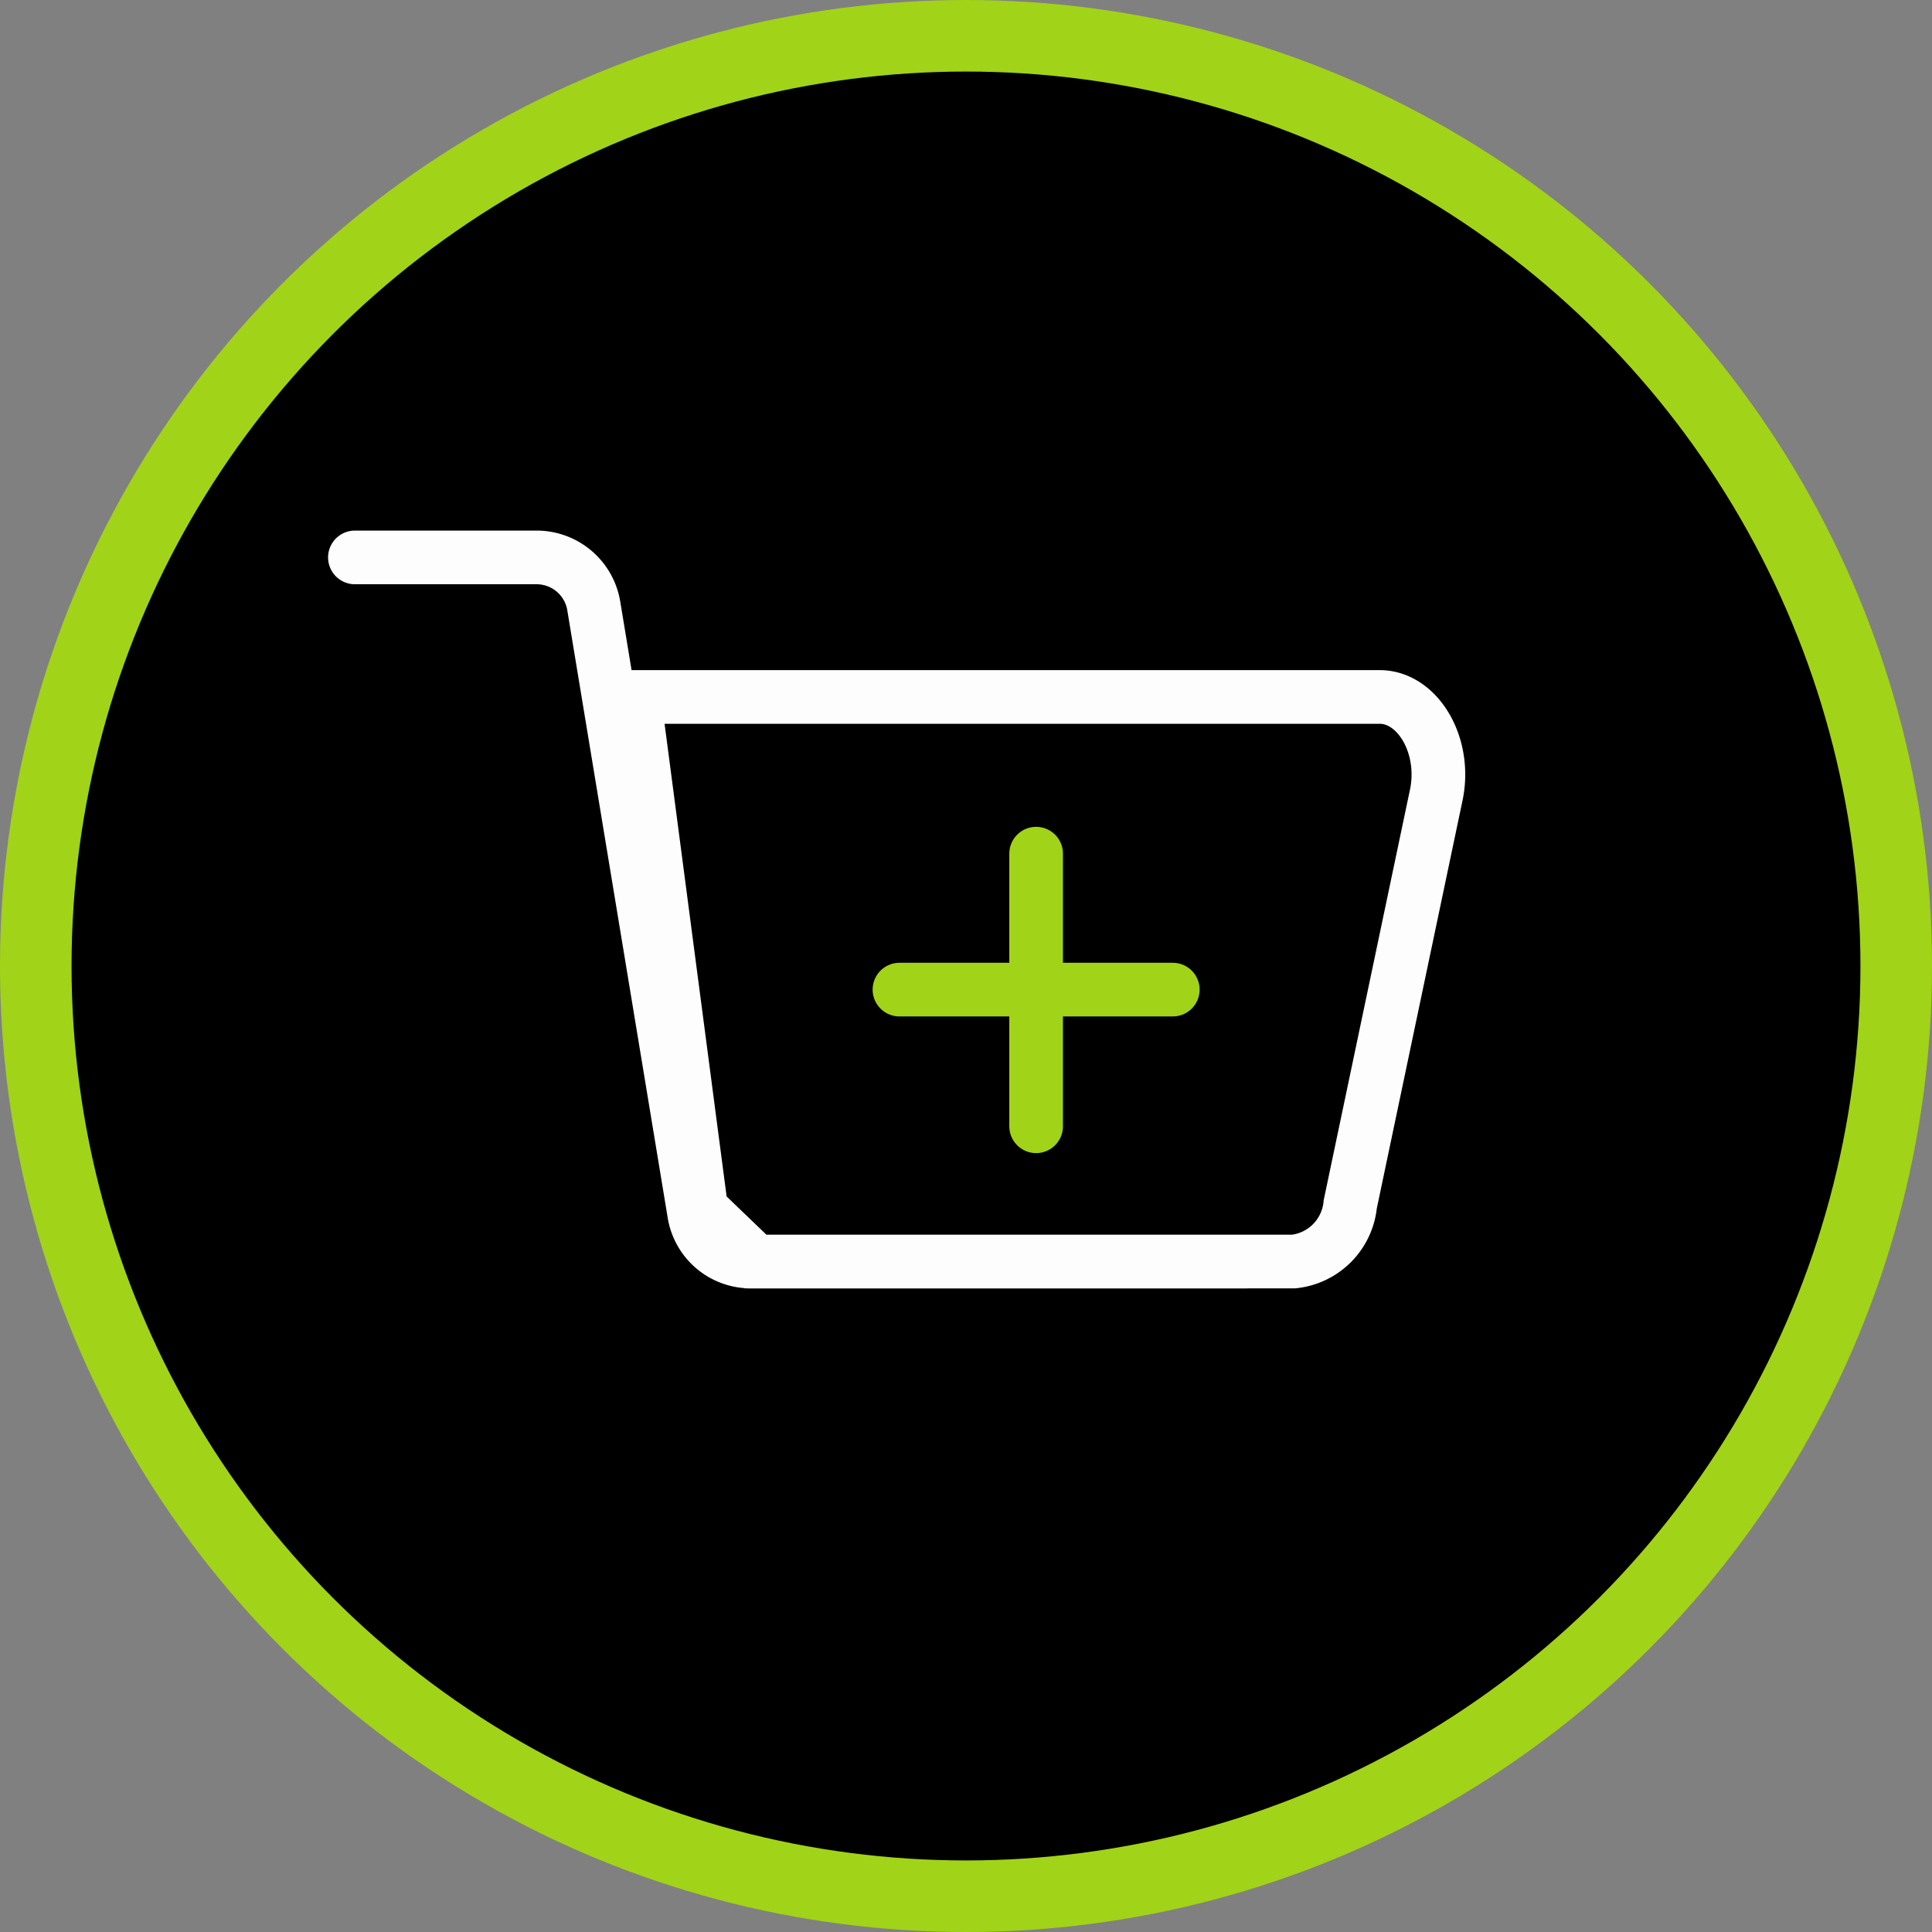 <svg xmlns="http://www.w3.org/2000/svg" viewBox="0 0 27 27"><rect x="0" y="0" width="27" height="27" fill="#808080" stroke="none"/><circle cx="13.5" cy="13.5" r="13" stroke="#a1d318" stroke-miterlimit="10"/><path d="M4.96 7.79H7.5a.81.81 0 01.8.69l1.4 8.47a.8.8 0 00.79.68h6.92" stroke="#fdfdfd" stroke-linecap="round" stroke-miterlimit="10" stroke-width=".75"/><path d="M10.56 17.63h7.52a.89.89 0 00.79-.8l1.2-5.71c.15-.69-.25-1.38-.79-1.38H8.86l.94 7.16z" stroke="#fdfdfd" stroke-miterlimit="10" stroke-width=".75"/><circle cx="16.37" cy="19.93" r="1.35"/><circle cx="10.37" cy="19.93" r="1.35"/><path stroke="#a1d318" stroke-linecap="round" stroke-miterlimit="10" stroke-width=".75" d="M14.48 11.93v3.81m1.91-1.91h-3.82"/></svg>
